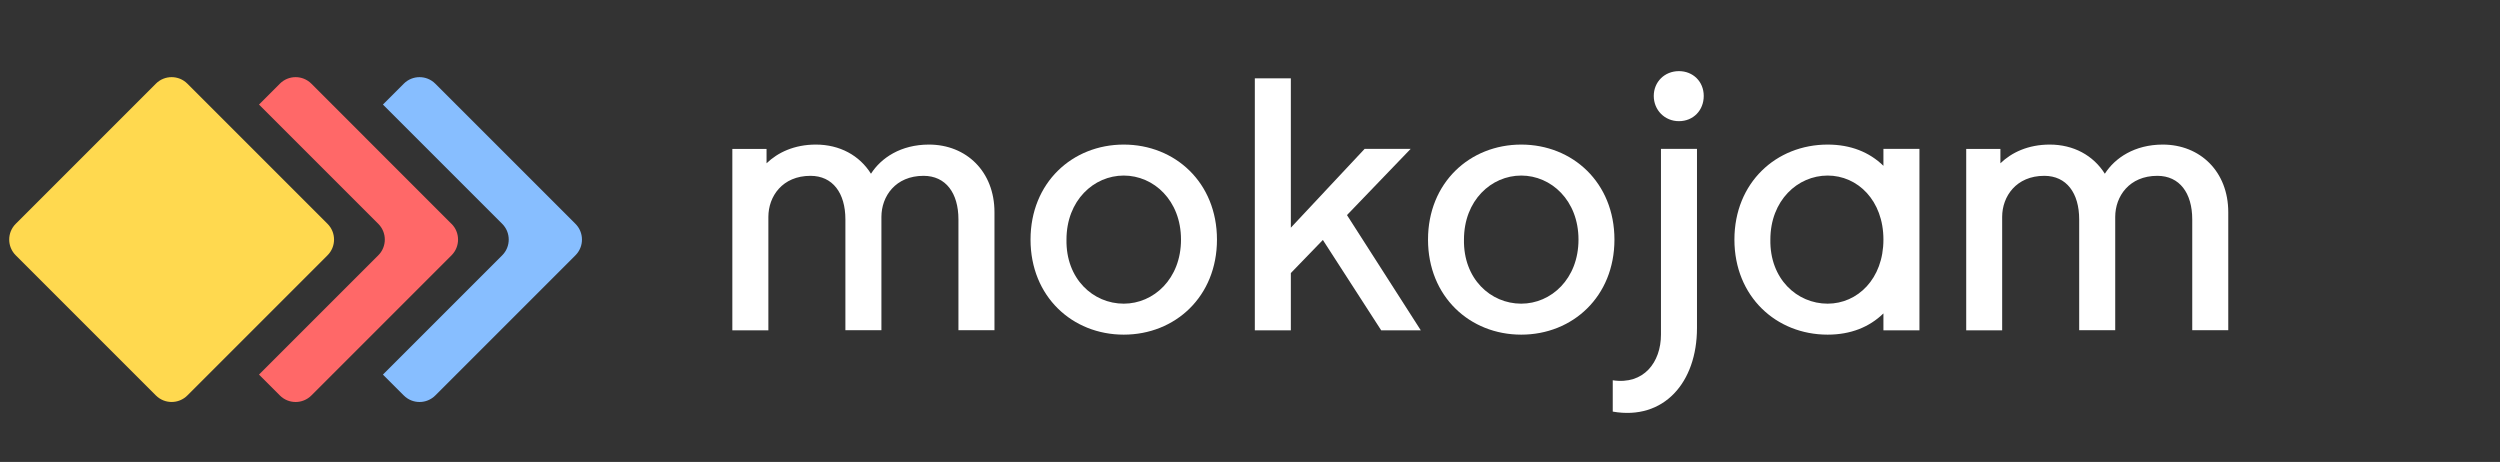 <svg width="184" height="34" viewBox="0 0 184 34" fill="none" xmlns="http://www.w3.org/2000/svg">
<rect x="0" y="0" width="184" height="34" fill="#333333" stroke="none"/>
<path d="M42.353 16.474L32.036 6.158C31.397 5.518 30.36 5.518 29.72 6.158L28.183 7.695L36.963 16.474C37.602 17.114 37.602 18.151 36.963 18.791L28.183 27.57L29.72 29.107C30.36 29.747 31.397 29.747 32.036 29.107L42.353 18.791C42.993 18.151 42.993 17.114 42.353 16.474Z" fill="#87BEFF"/>
<path d="M33.227 16.474L22.916 6.158C22.276 5.518 21.239 5.518 20.6 6.158L19.062 7.695L27.842 16.474C28.482 17.114 28.482 18.151 27.842 18.791L19.062 27.57L20.6 29.107C21.239 29.747 22.276 29.747 22.916 29.107L33.233 18.791C33.872 18.151 33.872 17.114 33.233 16.474H33.227Z" fill="#FF6868"/>
<path d="M24.107 16.475L13.788 6.156C13.149 5.518 12.114 5.518 11.475 6.156L1.156 16.475C0.518 17.114 0.518 18.149 1.156 18.788L11.475 29.107C12.114 29.745 13.149 29.745 13.788 29.107L24.107 18.788C24.745 18.149 24.745 17.114 24.107 16.475Z" fill="#FFD94F"/>
<path d="M68.37 10.641C66.301 10.641 64.847 11.621 64.104 12.787C63.258 11.435 61.798 10.641 60.049 10.641C58.46 10.641 57.243 11.223 56.418 12.018V10.96H53.9V24.31H56.552V15.964C56.552 14.453 57.584 12.941 59.652 12.941C61.292 12.941 62.221 14.215 62.221 16.145V24.305H64.872V15.964C64.872 14.453 65.904 12.941 67.972 12.941C69.613 12.941 70.541 14.215 70.541 16.145V24.305H73.193V15.618C73.193 12.627 71.124 10.641 68.37 10.641Z" fill="white"/>
<path d="M82.708 10.641C78.922 10.641 75.847 13.447 75.847 17.635C75.847 21.824 78.922 24.63 82.708 24.63C86.494 24.63 89.569 21.824 89.569 17.635C89.569 13.447 86.494 10.641 82.708 10.641ZM82.708 22.35C80.454 22.35 78.442 20.524 78.493 17.635C78.493 14.747 80.505 12.921 82.708 12.921C84.91 12.921 86.922 14.747 86.922 17.635C86.922 20.524 84.91 22.35 82.708 22.35Z" fill="white"/>
<path d="M103.827 10.955H100.438L95.006 16.758V5.766H92.355V24.31H95.006V20.096L97.363 17.661L101.655 24.31H104.57L99.138 15.83L103.827 10.955Z" fill="white"/>
<path d="M111.962 10.641C108.176 10.641 105.102 13.447 105.102 17.635C105.102 21.824 108.176 24.63 111.962 24.63C115.748 24.63 118.823 21.824 118.823 17.635C118.823 13.447 115.748 10.641 111.962 10.641ZM111.962 22.35C109.708 22.35 107.696 20.524 107.748 17.635C107.748 14.747 109.76 12.921 111.962 12.921C114.165 12.921 116.177 14.747 116.177 17.635C116.177 20.524 114.165 22.35 111.962 22.35Z" fill="white"/>
<path d="M122.247 24.625C122.247 26.667 120.973 28.334 118.698 27.988V30.294C122.458 30.954 124.898 28.148 124.898 24.145V10.955H122.247V24.625Z" fill="white"/>
<path d="M123.569 5.235C122.511 5.235 121.717 6.029 121.717 7.061C121.717 8.092 122.511 8.918 123.569 8.918C124.626 8.918 125.395 8.123 125.395 7.061C125.395 5.998 124.6 5.235 123.569 5.235Z" fill="white"/>
<path d="M138.62 12.204C137.588 11.198 136.211 10.641 134.514 10.641C130.727 10.641 127.653 13.447 127.653 17.635C127.653 21.824 130.727 24.63 134.514 24.63C136.211 24.63 137.588 24.073 138.62 23.067V24.31H141.271V10.955H138.62V12.198V12.204ZM134.514 22.35C132.259 22.35 130.248 20.524 130.299 17.635C130.299 14.747 132.311 12.921 134.514 12.921C136.716 12.921 138.62 14.747 138.62 17.635C138.62 20.524 136.711 22.35 134.514 22.35Z" fill="white"/>
<path d="M159.182 10.641C157.114 10.641 155.659 11.621 154.916 12.787C154.065 11.435 152.61 10.641 150.862 10.641C149.273 10.641 148.05 11.223 147.23 12.018V10.96H144.713V24.31H147.359V15.964C147.359 14.453 148.396 12.941 150.459 12.941C152.1 12.941 153.028 14.215 153.028 16.145V24.305H155.68V15.964C155.68 14.453 156.711 12.941 158.78 12.941C160.42 12.941 161.349 14.215 161.349 16.145V24.305H164V15.618C164 12.627 161.932 10.641 159.177 10.641H159.182Z" fill="white"/>
</svg>
